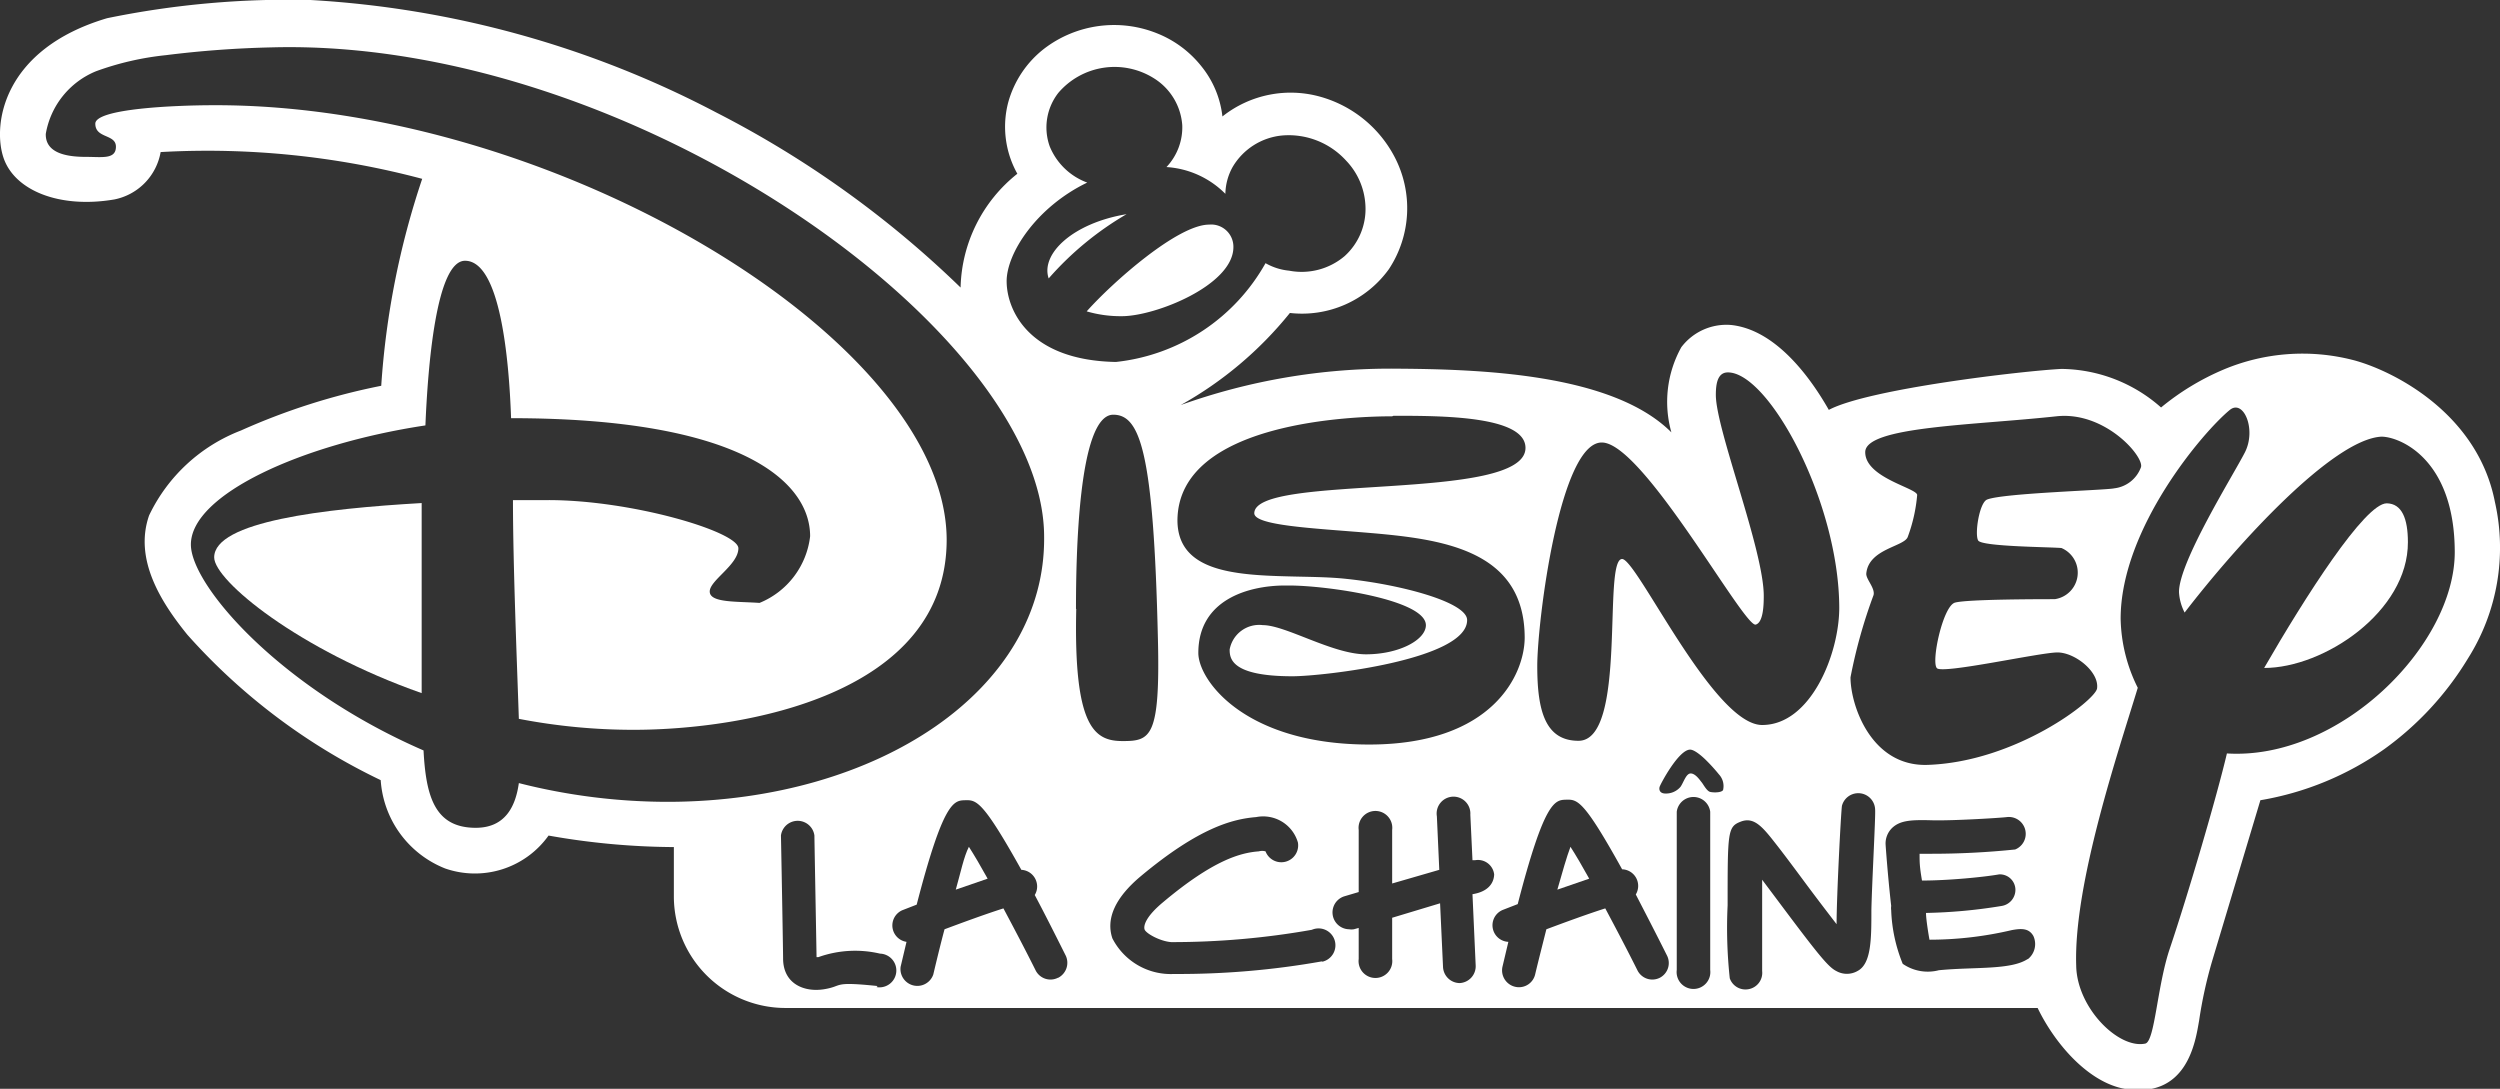 <svg xmlns="http://www.w3.org/2000/svg" viewBox="0 0 93.38 40.67"><rect x="0" y="0" width="93.38" height="40.67" fill="#333333" stroke="none"/><defs><style>.cls-1{fill:#fff;}</style></defs><title>Asset 19</title><g id="Layer_2" data-name="Layer 2"><g id="Layer_16_copy" data-name="Layer 16 copy"><path class="cls-1" d="M93.19,18.75c-.65-3.34-3.84-4.92-5.29-5.3a7.6,7.6,0,0,0-4.86.36,9.46,9.46,0,0,0-2.32,1.41A5.69,5.69,0,0,0,77,13.78c-1.41.07-7.2.74-8.69,1.53-.82-1.44-2.09-3-3.64-3.17a2.11,2.11,0,0,0-1.87.83,4.2,4.2,0,0,0-.37,3.18c-2.21-2.21-7.17-2.36-10.33-2.38a23.25,23.25,0,0,0-8,1.36,14,14,0,0,0,4.08-3.44,4,4,0,0,0,3.7-1.64,4.13,4.13,0,0,0,.21-4.19,4.5,4.5,0,0,0-2.75-2.24,4.1,4.1,0,0,0-3.68.73,3.62,3.62,0,0,0-.79-1.88,4,4,0,0,0-1.64-1.22A4.3,4.3,0,0,0,39,1.82a3.83,3.83,0,0,0-1.34,2A3.59,3.59,0,0,0,38,6.49h0a5.59,5.59,0,0,0-2.12,4.25A37.79,37.79,0,0,0,26.75,4.2,37.1,37.1,0,0,0,11.6,0,33.6,33.6,0,0,0,4,.68C.09,1.84-.28,4.67.13,5.89S2.21,7.8,4.27,7.45A2.19,2.19,0,0,0,6,5.68a31.19,31.19,0,0,1,9.77,1,30.48,30.48,0,0,0-1.53,7.73A24.46,24.46,0,0,0,9,16.08a6.31,6.31,0,0,0-3.43,3.17C5,20.88,6,22.48,7,23.71a22.88,22.88,0,0,0,7.22,5.43,3.82,3.82,0,0,0,2.41,3.3,3.38,3.38,0,0,0,3.86-1.23,27.37,27.37,0,0,0,4.68.43v1.85a4.17,4.17,0,0,0,4.15,4.16H76.11c.59,1.23,1.78,2.69,3.15,3,2.46.48,2.75-1.8,2.88-2.52a16.29,16.29,0,0,1,.49-2.24l1.8-6a11.25,11.25,0,0,0,4.63-1.91,11.53,11.53,0,0,0,3.12-3.38A7.74,7.74,0,0,0,93.19,18.75ZM59.87,16.53c1.56.11,5.28,6.92,5.71,6.8.28-.08.3-.72.3-1.07,0-1.72-1.79-6.22-1.79-7.51,0-.43.07-.84.45-.84,1.53,0,4.15,4.83,4.16,8.79,0,1.72-1.06,4.38-2.88,4.38s-4.68-6.2-5.23-6.2c-.74,0,.21,6.79-1.63,6.79-1.24,0-1.54-1.12-1.54-2.79S58.27,16.41,59.87,16.53Zm-7.82-1c1.78,0,4.93,0,4.93,1.2,0,2.05-10.11.94-10.13,2.44,0,.46,2.19.56,4.24.73,2.72.23,5.85.61,5.86,3.91,0,1.36-1.17,4-5.81,4s-6.38-2.4-6.38-3.42c0-2,1.88-2.51,3.2-2.52h.19c1.43,0,5.1.53,5.11,1.48,0,.55-1,1.09-2.24,1.09s-3-1.09-3.85-1.09a1.12,1.12,0,0,0-1.24.91c0,.33.05,1,2.35,1,1.11,0,6.53-.61,6.52-2.1,0-.67-2.49-1.33-4.53-1.54-.65-.07-1.38-.07-2.11-.09-2.1-.05-4.17-.2-4.18-2.09C44,15.71,50.72,15.55,52,15.55ZM40.61,6.82a2.41,2.41,0,0,1-1.4-1.35,2.1,2.1,0,0,1,.32-2,2.76,2.76,0,0,1,3.58-.54,2.25,2.25,0,0,1,1.05,1.75,2.16,2.16,0,0,1-.59,1.56,3.4,3.4,0,0,1,2.2,1h0a2.14,2.14,0,0,1,.27-1A2.41,2.41,0,0,1,47.9,5.06,2.9,2.9,0,0,1,50.28,6,2.6,2.6,0,0,1,51,7.65a2.37,2.37,0,0,1-.78,1.92,2.48,2.48,0,0,1-2.07.54,2.19,2.19,0,0,1-.88-.28,7.3,7.3,0,0,1-5.59,3.69c-3.26-.06-4.07-1.94-4.08-3S38.72,7.73,40.61,6.82ZM25,29.95a22.57,22.57,0,0,1-5.62-.7c-.12.86-.5,1.67-1.61,1.67-1.53,0-1.86-1.17-1.95-2.89-5.37-2.33-8.69-6.17-8.69-7.69,0-1.86,4.12-3.75,8.76-4.45.09-2.19.4-6.15,1.48-6.15,1.3,0,1.64,3.59,1.72,5.88,8.61,0,11.17,2.38,11.17,4.41a3.07,3.07,0,0,1-1.89,2.49c-.86-.06-1.85,0-1.86-.42s1.07-1,1.07-1.62-4-1.81-7.13-1.8H19.16c0,2.45.16,6.33.22,8.17a22.61,22.61,0,0,0,4.28.41c4.16,0,11.71-1.31,11.7-7.11C35.33,12.7,20.7,3.9,8,3.93c-1.48,0-4.44.13-4.44.69s.77.38.77.86-.52.38-1.1.38S1.69,5.79,1.71,5A3.09,3.09,0,0,1,3.59,2.66a10.88,10.88,0,0,1,2.61-.6,38.62,38.62,0,0,1,3.94-.29C23.58,1.4,39,12.4,39,20.05,39.06,25.76,32.8,29.92,25,29.95Zm7.78,6.88c-1.73-.18-1.26,0-2,.12s-1.53-.2-1.53-1.15c0-.23-.05-3.1-.08-4.59a.63.63,0,0,1,1.25,0c0,.17.07,3.9.08,4.54h.07a4.08,4.08,0,0,1,2.3-.13.63.63,0,1,1-.13,1.25Zm6.74-.31a.62.62,0,0,1-.84-.28c-.38-.76-.8-1.56-1.2-2.31-.69.22-1.53.53-2.2.78-.15.56-.29,1.14-.42,1.69a.63.63,0,0,1-1.22-.29l.22-.93A.62.62,0,0,1,33.7,34l.54-.21c1-3.87,1.39-3.89,1.81-3.9s.65,0,2.1,2.6a.62.62,0,0,1,.57.47.61.61,0,0,1-.07.47c.34.64.72,1.39,1.16,2.27A.63.63,0,0,1,39.53,36.52Zm.67-13.78c0-1.94.08-7.24,1.39-7.25,1,0,1.51,1.35,1.67,8.36.09,3.7-.27,3.83-1.32,3.83S40.1,27.17,40.2,22.75Zm9.18,13.17a30.53,30.53,0,0,1-5.52.47,2.45,2.45,0,0,1-2.3-1.33c-.25-.74.11-1.53,1.07-2.33,2.17-1.81,3.43-2.13,4.3-2.2a1.35,1.35,0,0,1,1.56.95.63.63,0,0,1-1.21.33.46.46,0,0,0-.25,0c-.68.05-1.7.32-3.59,1.91-.62.52-.72.85-.68,1s.58.45,1,.48A29.84,29.84,0,0,0,49,34.73a.63.63,0,1,1,.4,1.19ZM55,33.4l.12,2.67a.63.63,0,0,1-.6.65h0a.63.63,0,0,1-.62-.6l-.11-2.38L52,34.28v1.54a.63.63,0,1,1-1.25,0V34.66l-.18.05a.59.59,0,0,1-.18,0,.63.63,0,0,1-.18-1.23l.54-.16V31A.63.63,0,1,1,52,31V33l1.76-.51-.09-2a.63.63,0,1,1,1.25-.06l.08,1.7.1,0a.61.61,0,0,1,.71.53C55.8,33,55.57,33.31,55,33.4Zm7,3.12a.62.62,0,0,1-.84-.28c-.38-.76-.8-1.56-1.2-2.31-.69.22-1.53.53-2.2.78-.14.56-.29,1.14-.42,1.69a.62.62,0,0,1-.68.47.63.63,0,0,1-.54-.76l.22-.93a.62.62,0,0,1-.19-1.2l.54-.21c1-3.87,1.39-3.89,1.81-3.9s.65,0,2.09,2.6a.62.62,0,0,1,.51.94c.33.64.72,1.39,1.16,2.27A.62.62,0,0,1,62,36.52Zm1.88-.29a.63.63,0,1,1-1.25,0V30.32a.63.63,0,0,1,1.25,0Zm.48-6.72c-.06.1-.35.1-.48.07s-.26-.29-.32-.36-.22-.32-.4-.33-.27.33-.39.5a.71.71,0,0,1-.56.25c-.22,0-.25-.15-.22-.25S62.7,28,63.13,28c.18,0,.5.3.59.39a6.49,6.49,0,0,1,.49.54A.64.64,0,0,1,64.36,29.51ZM69.9,34c0,1.07,0,2-.52,2.27a.8.8,0,0,1-.79,0c-.3-.15-.66-.59-2.17-2.61l-.6-.8c0,1.31,0,3.1,0,3.41a.62.62,0,0,1-.52.68.62.62,0,0,1-.69-.41,17.61,17.61,0,0,1-.08-2.72c0-2.76,0-2.94.49-3.13s.81.19,1.28.79c.3.38.68.89,1.08,1.43s.85,1.13,1.22,1.61c0-1,.16-4.13.2-4.42a.63.63,0,0,1,1.24.15C70.06,30.49,69.92,33,69.9,34Zm5.84,1.82c-.63.42-2,.29-3.32.42A1.64,1.64,0,0,1,71.07,36,5.83,5.83,0,0,1,70.64,34a.57.57,0,0,1,0-.16v0c-.13-1.14-.21-2.29-.21-2.31a.81.81,0,0,1,.24-.6c.31-.3.75-.31,1.51-.29s2.55-.09,2.78-.12a.63.63,0,0,1,.31,1.21,30.61,30.61,0,0,1-3.12.16h-.45c0,.33,0,.47.09,1,1,0,2.31-.13,2.88-.23a.58.58,0,0,1,.61.57.61.61,0,0,1-.52.61,19.42,19.42,0,0,1-2.82.26c0,.24.1.84.13,1a13.49,13.49,0,0,0,3.08-.36c.34-.06.63-.08.8.22A.72.72,0,0,1,75.74,35.83ZM72,28.57c-2.11.07-2.88-2.23-2.88-3.27a19.27,19.27,0,0,1,.86-3.07c.07-.26-.29-.6-.27-.81.09-.93,1.43-1,1.55-1.37a5.92,5.92,0,0,0,.35-1.56c0-.26-1.94-.64-1.94-1.6s4-1,7.14-1.34c1.81-.2,3.28,1.5,3.16,1.9a1.21,1.21,0,0,1-1,.79c-.29.07-4.17.18-4.75.42-.29.12-.47,1.3-.33,1.53s2.7.24,3.11.28a1,1,0,0,1-.25,1.91c-.46,0-3.28,0-3.73.13s-.9,2.23-.67,2.45,3.85-.59,4.5-.59,1.56.72,1.48,1.34C78.29,26.14,75.3,28.46,72,28.57Zm11.18-.43c-.37,1.58-1.45,5.26-2.13,7.28-.48,1.41-.56,3.48-.92,3.56-1,.21-2.56-1.34-2.58-2.92C77.45,33,79.15,28,79.85,25.69a6,6,0,0,1-.64-2.58c0-3.38,3.1-7,4.08-7.8.51-.41,1,.73.56,1.59S81.38,21,81.39,22.12a1.88,1.88,0,0,0,.21.76c2-2.6,5.54-6.47,7.35-6.57.66,0,2.73.8,2.74,4.3S87.37,28.43,83.14,28.14Z"/><path class="cls-1" d="M89.15,18.8c-.82,0-3.05,3.5-4.58,6.15,2.24,0,5.38-2.11,5.37-4.7C89.94,19.38,89.72,18.81,89.15,18.8Z"/><path class="cls-1" d="M58.17,33.23l1.19-.41c-.26-.47-.5-.88-.7-1.19C58.52,32,58.35,32.6,58.17,33.23Z"/><path class="cls-1" d="M40.59,11.63a4.5,4.5,0,0,0,1.32.18c1.25,0,4.16-1.16,4.16-2.58a.83.83,0,0,0-.91-.84C44,8.39,41.59,10.51,40.59,11.63Z"/><path class="cls-1" d="M42.08,8c-2,.33-3.22,1.48-2.91,2.4A11.68,11.68,0,0,1,42.08,8Z"/><path class="cls-1" d="M35.7,33.23l1.19-.41c-.26-.47-.5-.88-.7-1.19C36,32,35.88,32.6,35.7,33.23Z"/><path class="cls-1" d="M8,20.82c0,.86,3.14,3.45,7.75,5.07,0-2,0-5,0-7.1C12.1,19,8,19.48,8,20.82Z"/></g></g></svg>